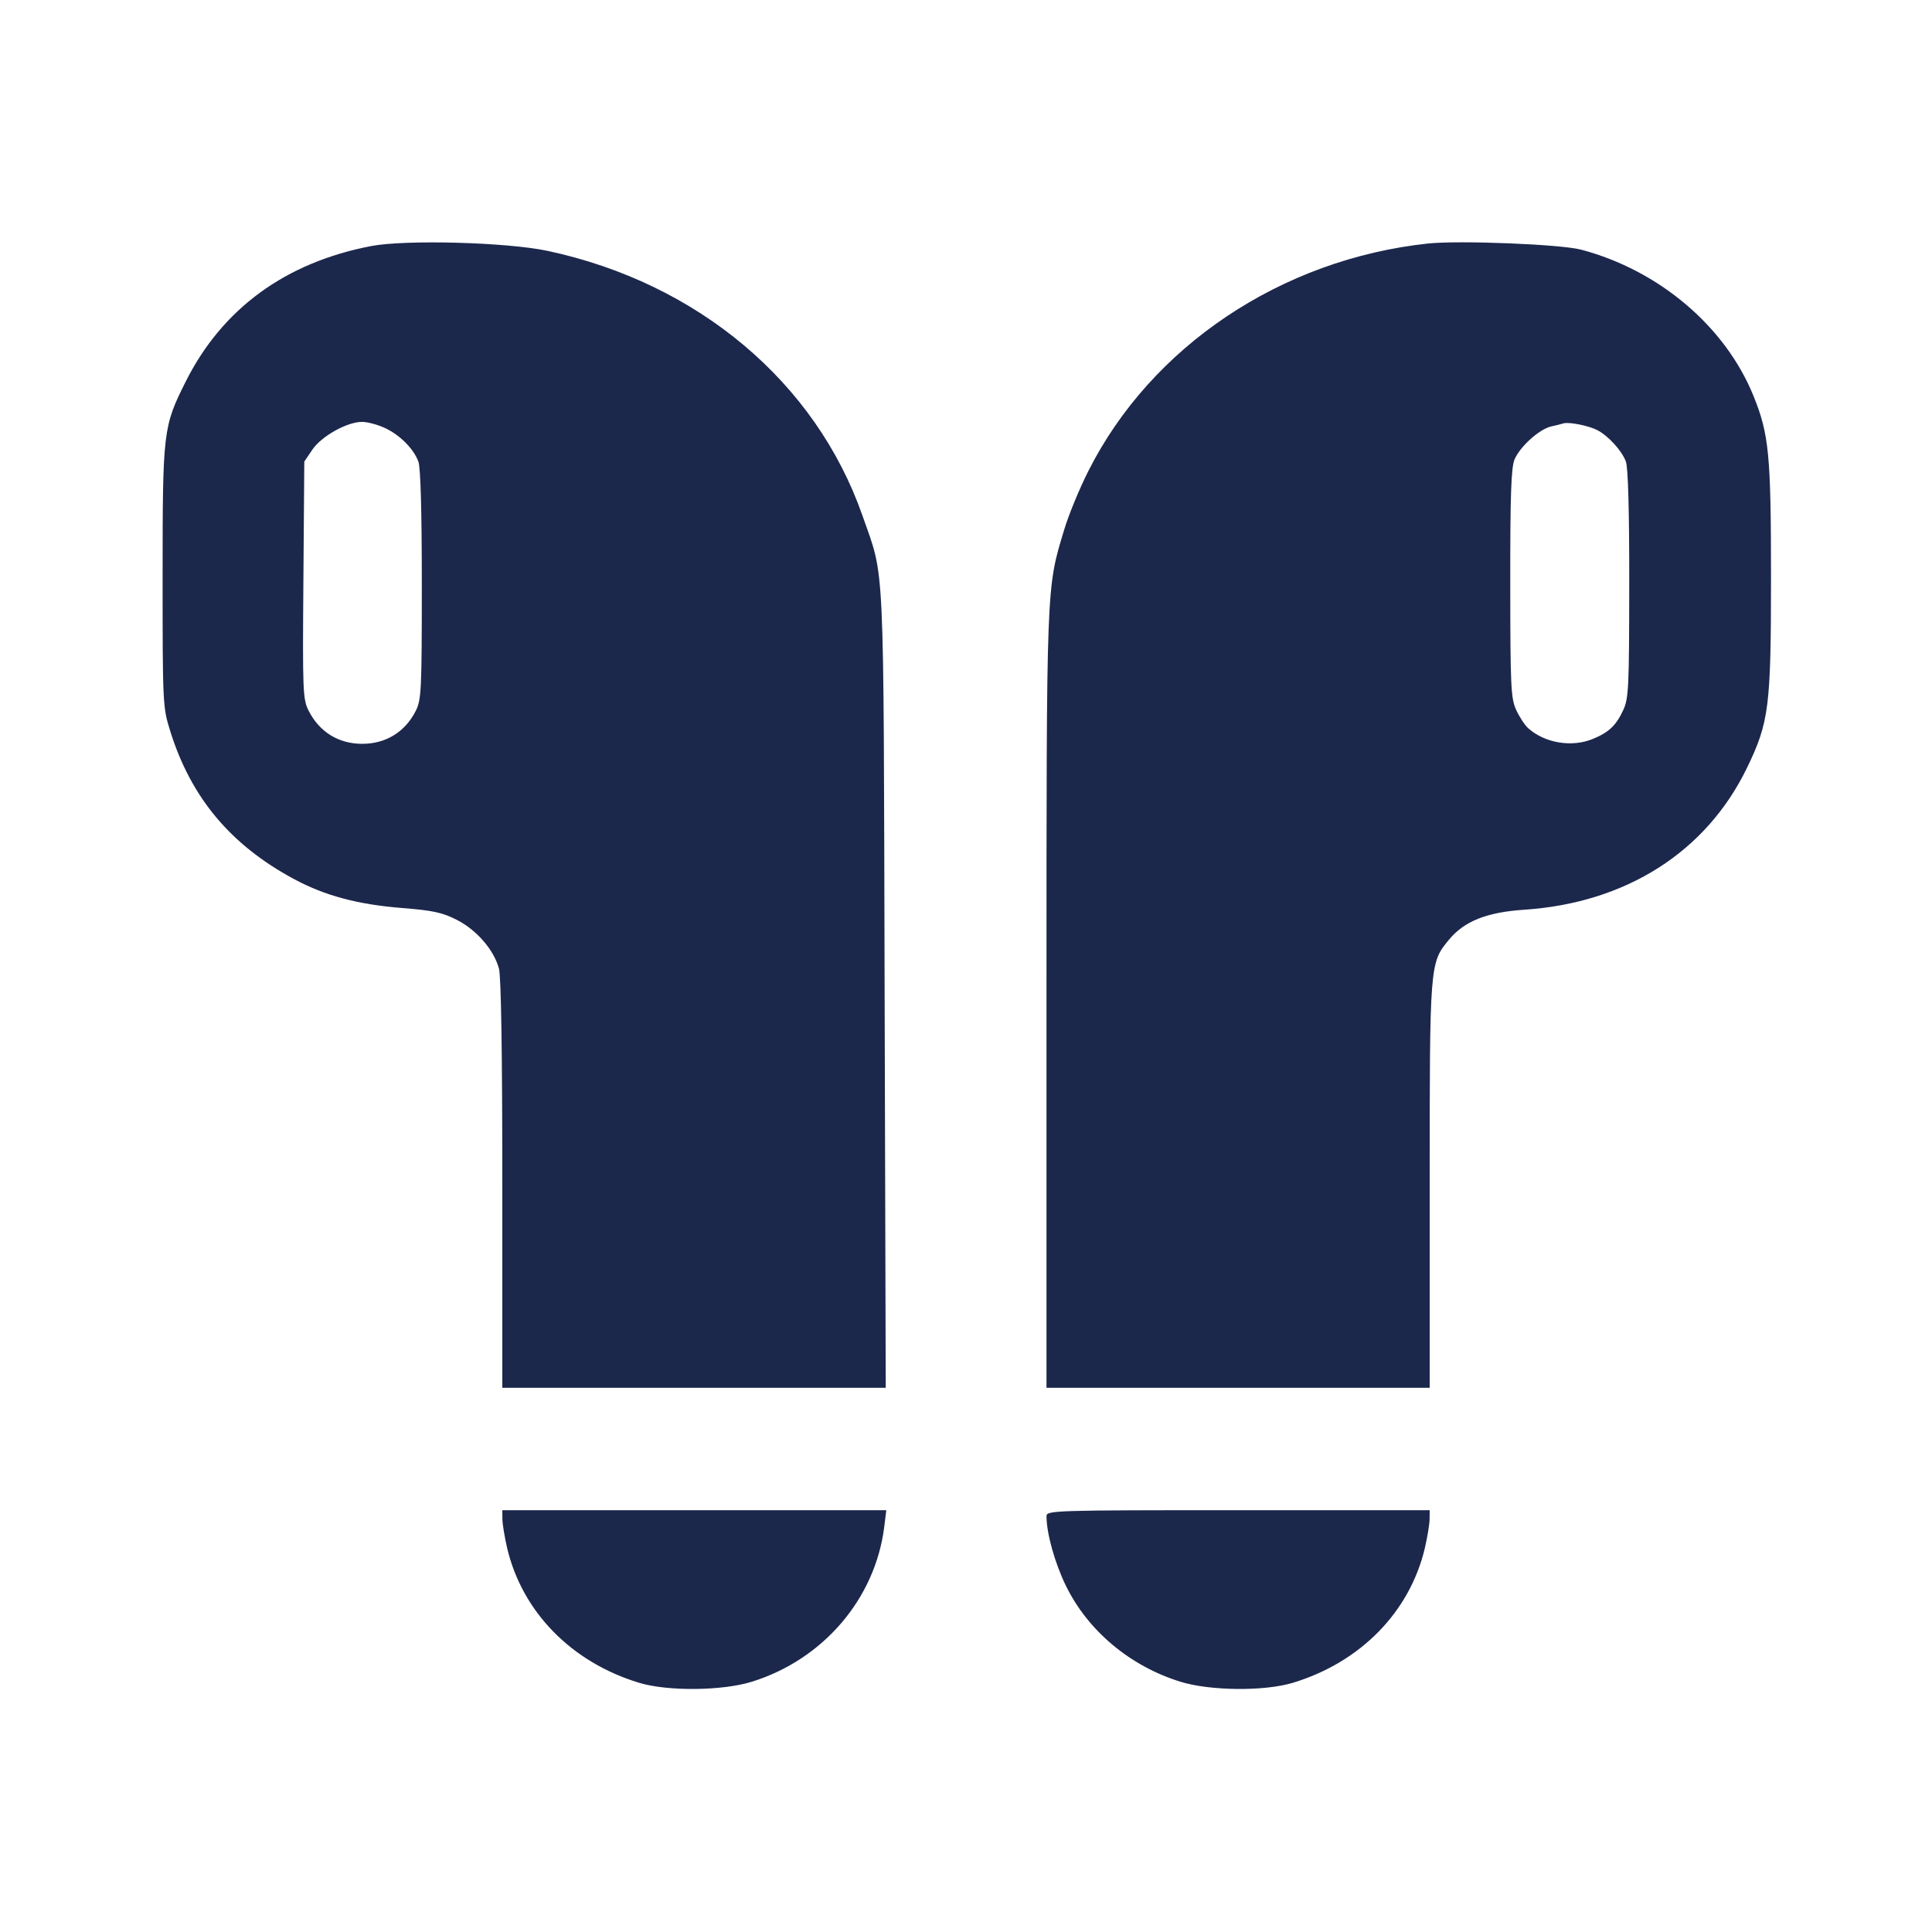 <svg width="24" height="24" viewBox="0 0 24 24" fill="none" xmlns="http://www.w3.org/2000/svg"><path d="M4.614 3.056 C 3.547 3.260,2.762 3.833,2.307 4.740 C 2.026 5.301,2.020 5.353,2.020 7.160 C 2.020 8.747,2.022 8.786,2.114 9.080 C 2.372 9.908,2.865 10.497,3.652 10.920 C 4.037 11.127,4.445 11.236,4.998 11.280 C 5.378 11.310,5.495 11.335,5.677 11.428 C 5.922 11.554,6.134 11.798,6.198 12.031 C 6.225 12.126,6.240 13.091,6.240 14.710 L 6.240 17.240 8.621 17.240 L 11.003 17.240 10.989 12.290 C 10.975 6.815,10.993 7.204,10.714 6.406 C 10.135 4.749,8.670 3.516,6.805 3.117 C 6.302 3.009,5.043 2.975,4.614 3.056 M17.740 3.025 C 15.916 3.220,14.300 4.302,13.519 5.853 C 13.410 6.069,13.276 6.393,13.222 6.573 C 12.996 7.320,13.000 7.201,13.000 12.425 L 13.000 17.240 15.380 17.240 L 17.760 17.240 17.760 14.727 C 17.760 11.968,17.760 11.962,18.000 11.673 C 18.190 11.443,18.469 11.332,18.934 11.301 C 20.199 11.217,21.195 10.583,21.701 9.540 C 21.976 8.972,22.000 8.783,22.000 7.165 C 22.000 5.649,21.975 5.393,21.782 4.917 C 21.432 4.055,20.609 3.357,19.640 3.101 C 19.383 3.034,18.133 2.984,17.740 3.025 M4.780 5.316 C 4.966 5.402,5.137 5.573,5.197 5.733 C 5.225 5.804,5.240 6.359,5.240 7.264 C 5.240 8.578,5.234 8.694,5.164 8.832 C 5.031 9.094,4.792 9.240,4.500 9.240 C 4.206 9.240,3.969 9.094,3.834 8.829 C 3.762 8.686,3.758 8.593,3.769 7.206 L 3.780 5.734 3.880 5.586 C 3.994 5.418,4.313 5.240,4.498 5.241 C 4.565 5.241,4.692 5.275,4.780 5.316 M19.840 5.342 C 19.977 5.412,20.146 5.597,20.197 5.733 C 20.225 5.805,20.240 6.353,20.239 7.253 C 20.238 8.532,20.232 8.675,20.165 8.820 C 20.077 9.010,19.988 9.096,19.790 9.178 C 19.530 9.287,19.193 9.232,18.986 9.048 C 18.943 9.011,18.876 8.908,18.835 8.820 C 18.768 8.674,18.762 8.532,18.761 7.249 C 18.760 6.152,18.772 5.809,18.814 5.708 C 18.881 5.548,19.124 5.329,19.271 5.297 C 19.331 5.284,19.398 5.267,19.420 5.260 C 19.485 5.238,19.732 5.287,19.840 5.342 M6.241 18.870 C 6.241 18.930,6.268 19.093,6.300 19.231 C 6.488 20.026,7.101 20.651,7.942 20.905 C 8.296 21.012,8.973 21.005,9.340 20.891 C 10.226 20.615,10.871 19.862,10.984 18.970 L 11.010 18.760 8.625 18.760 L 6.240 18.760 6.241 18.870 M13.000 18.833 C 13.000 19.048,13.103 19.417,13.243 19.703 C 13.516 20.259,14.036 20.695,14.660 20.890 C 15.027 21.005,15.703 21.012,16.058 20.905 C 16.899 20.651,17.512 20.026,17.700 19.231 C 17.732 19.093,17.759 18.930,17.759 18.870 L 17.760 18.760 15.380 18.760 C 13.107 18.760,13.000 18.763,13.000 18.833 " fill="#1C274C" stroke="none" fill-rule="evenodd"></path></svg>